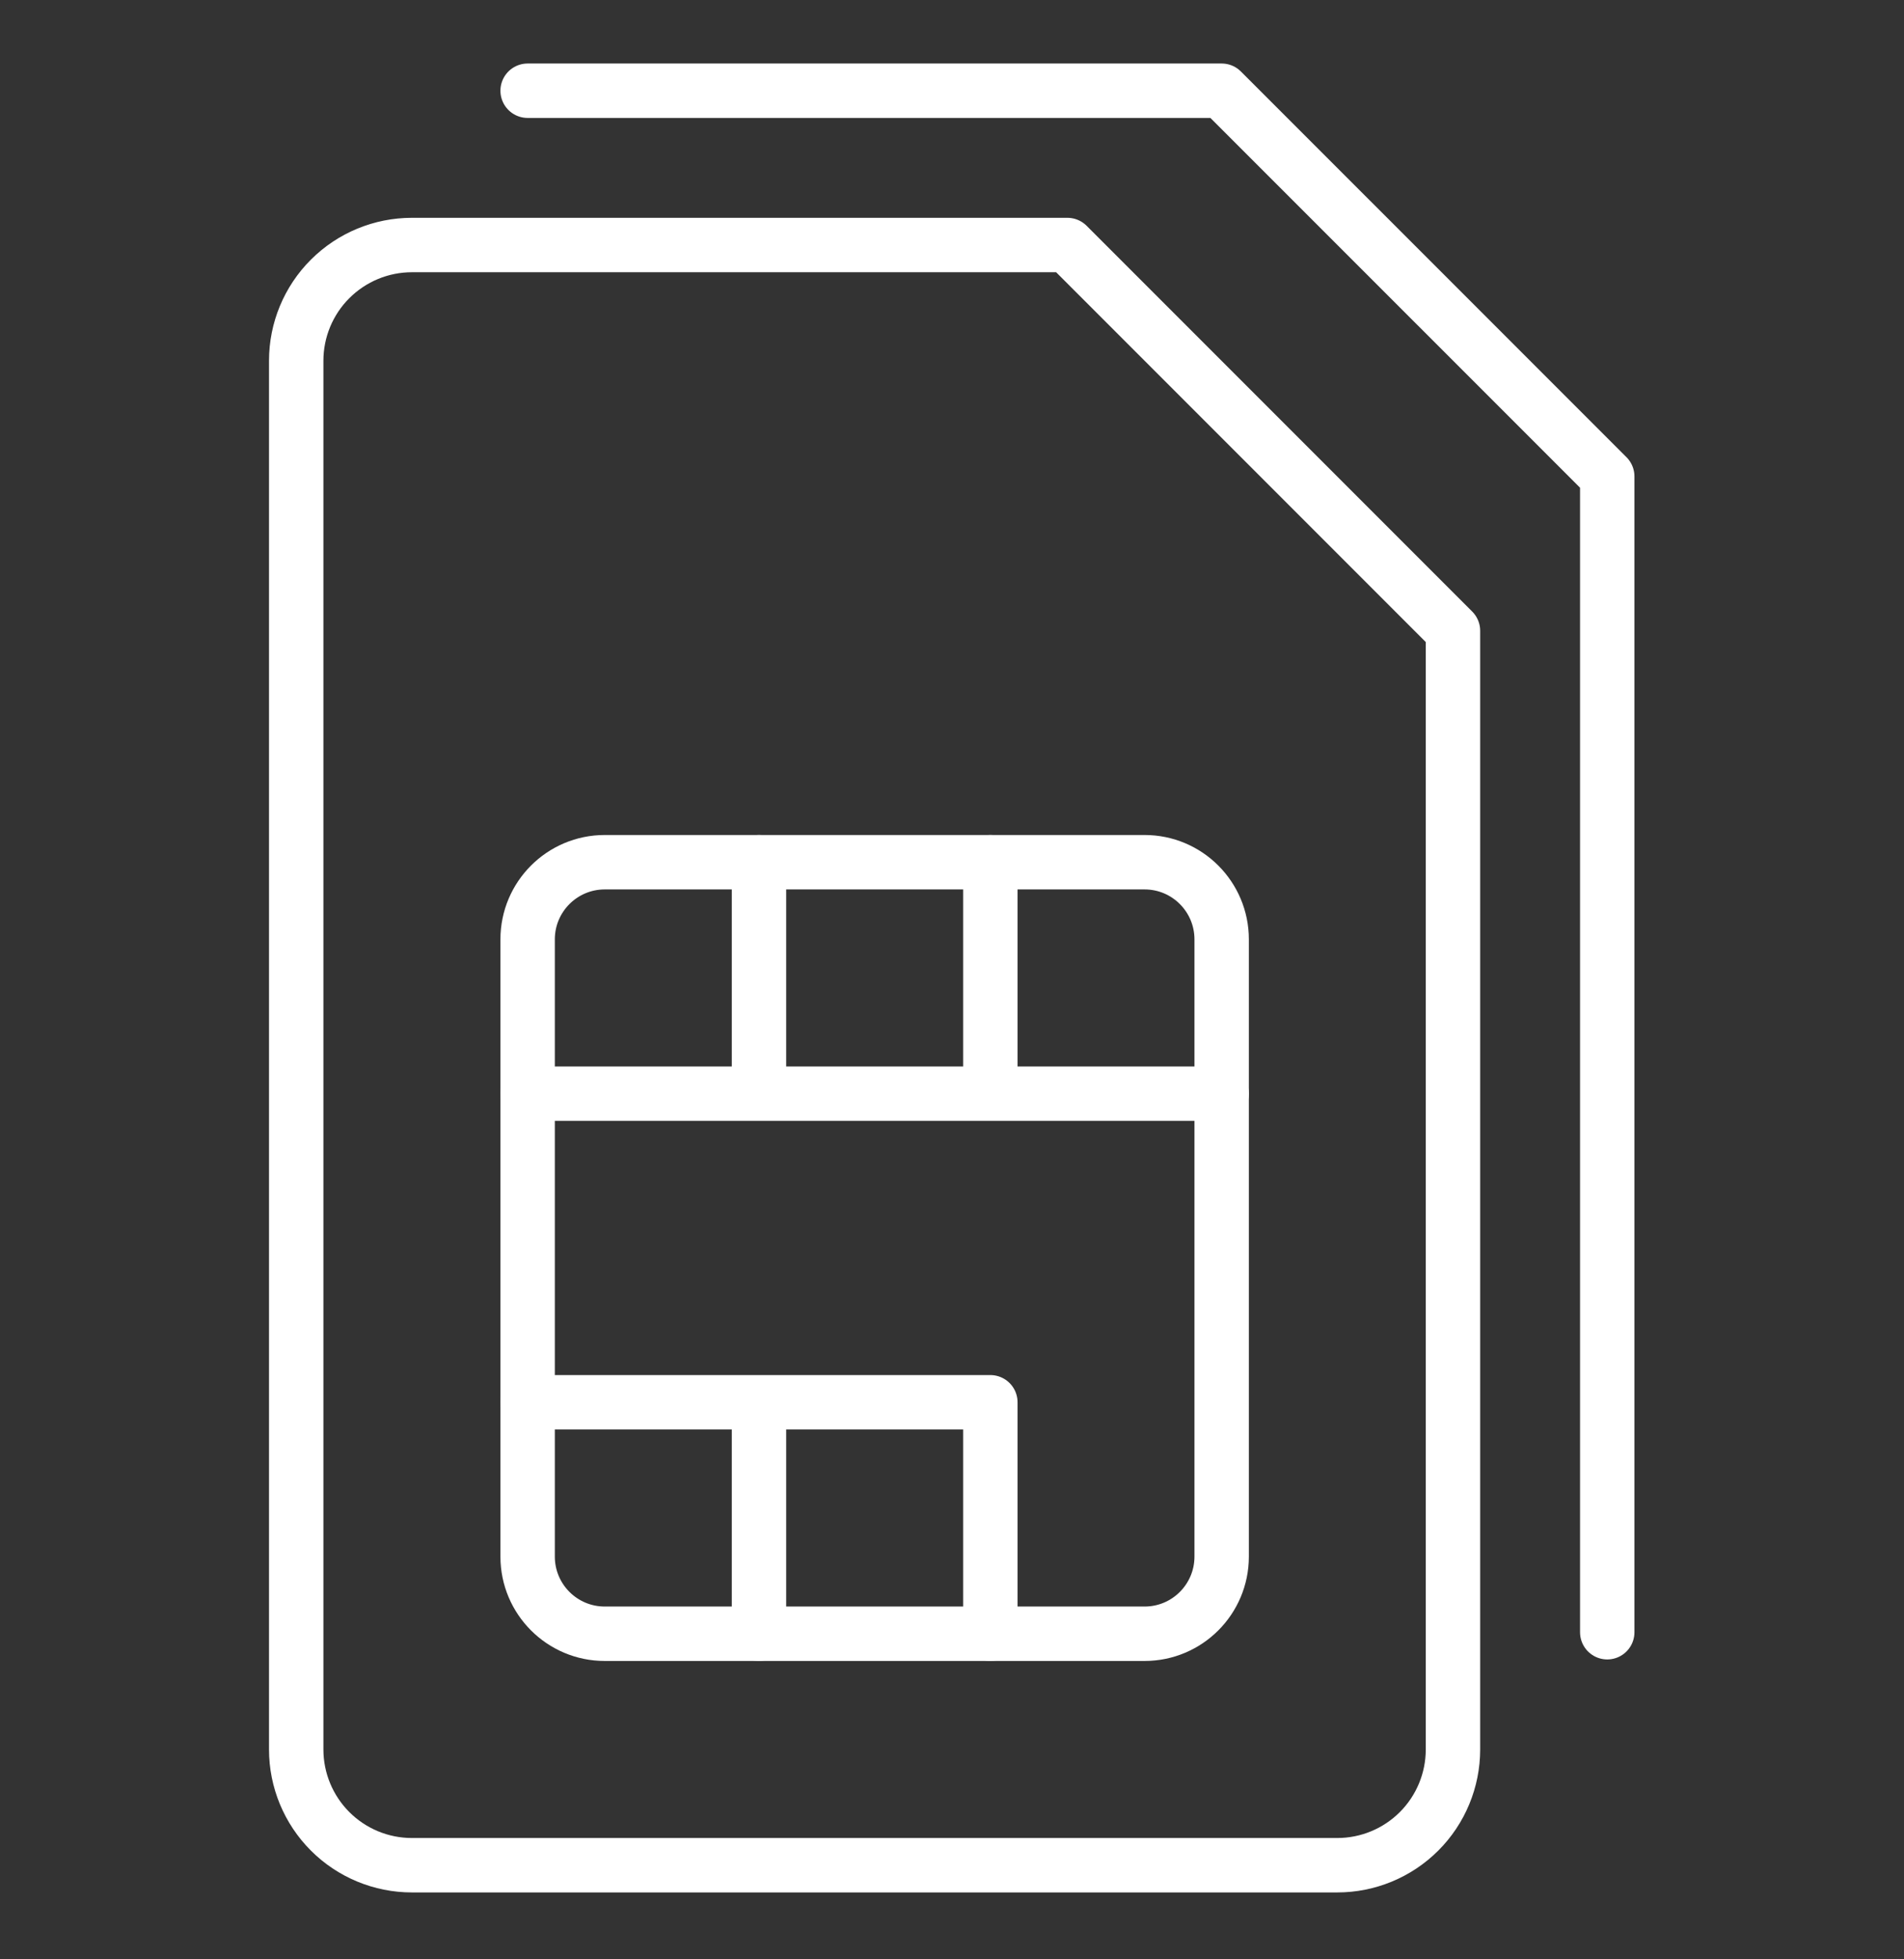 <svg width="35" height="36" viewBox="0 0 35 36" fill="none" xmlns="http://www.w3.org/2000/svg">
<rect x="0" y="0" width="35" height="36" fill="#333333" stroke="none"/>
<path d="M26.709 11.59V32.144C26.709 32.708 26.485 33.249 26.086 33.648C25.687 34.047 25.146 34.271 24.582 34.271H7.572C7.008 34.271 6.467 34.047 6.068 33.648C5.669 33.249 5.445 32.708 5.445 32.144V6.628C5.445 6.064 5.669 5.523 6.068 5.125C6.467 4.726 7.008 4.502 7.572 4.502H19.621L26.709 11.59Z" stroke="white" stroke-linecap="round" stroke-linejoin="round"/>
<path d="M21.04 15.842H11.117C10.334 15.842 9.699 16.477 9.699 17.26V28.6C9.699 29.383 10.334 30.018 11.117 30.018H21.04C21.823 30.018 22.457 29.383 22.457 28.6V17.26C22.457 16.477 21.823 15.842 21.04 15.842Z" stroke="white" stroke-linecap="round" stroke-linejoin="round"/>
<path d="M9.699 25.765H18.205V30.018M13.952 25.765V30.018M9.699 20.095H22.457M13.952 15.842V20.095M18.205 15.842V20.095" stroke="white" stroke-linecap="round" stroke-linejoin="round"/>
<path d="M9.699 1.667H22.457L29.545 8.754V29.99" stroke="white" stroke-linecap="round" stroke-linejoin="round"/>
</svg>
